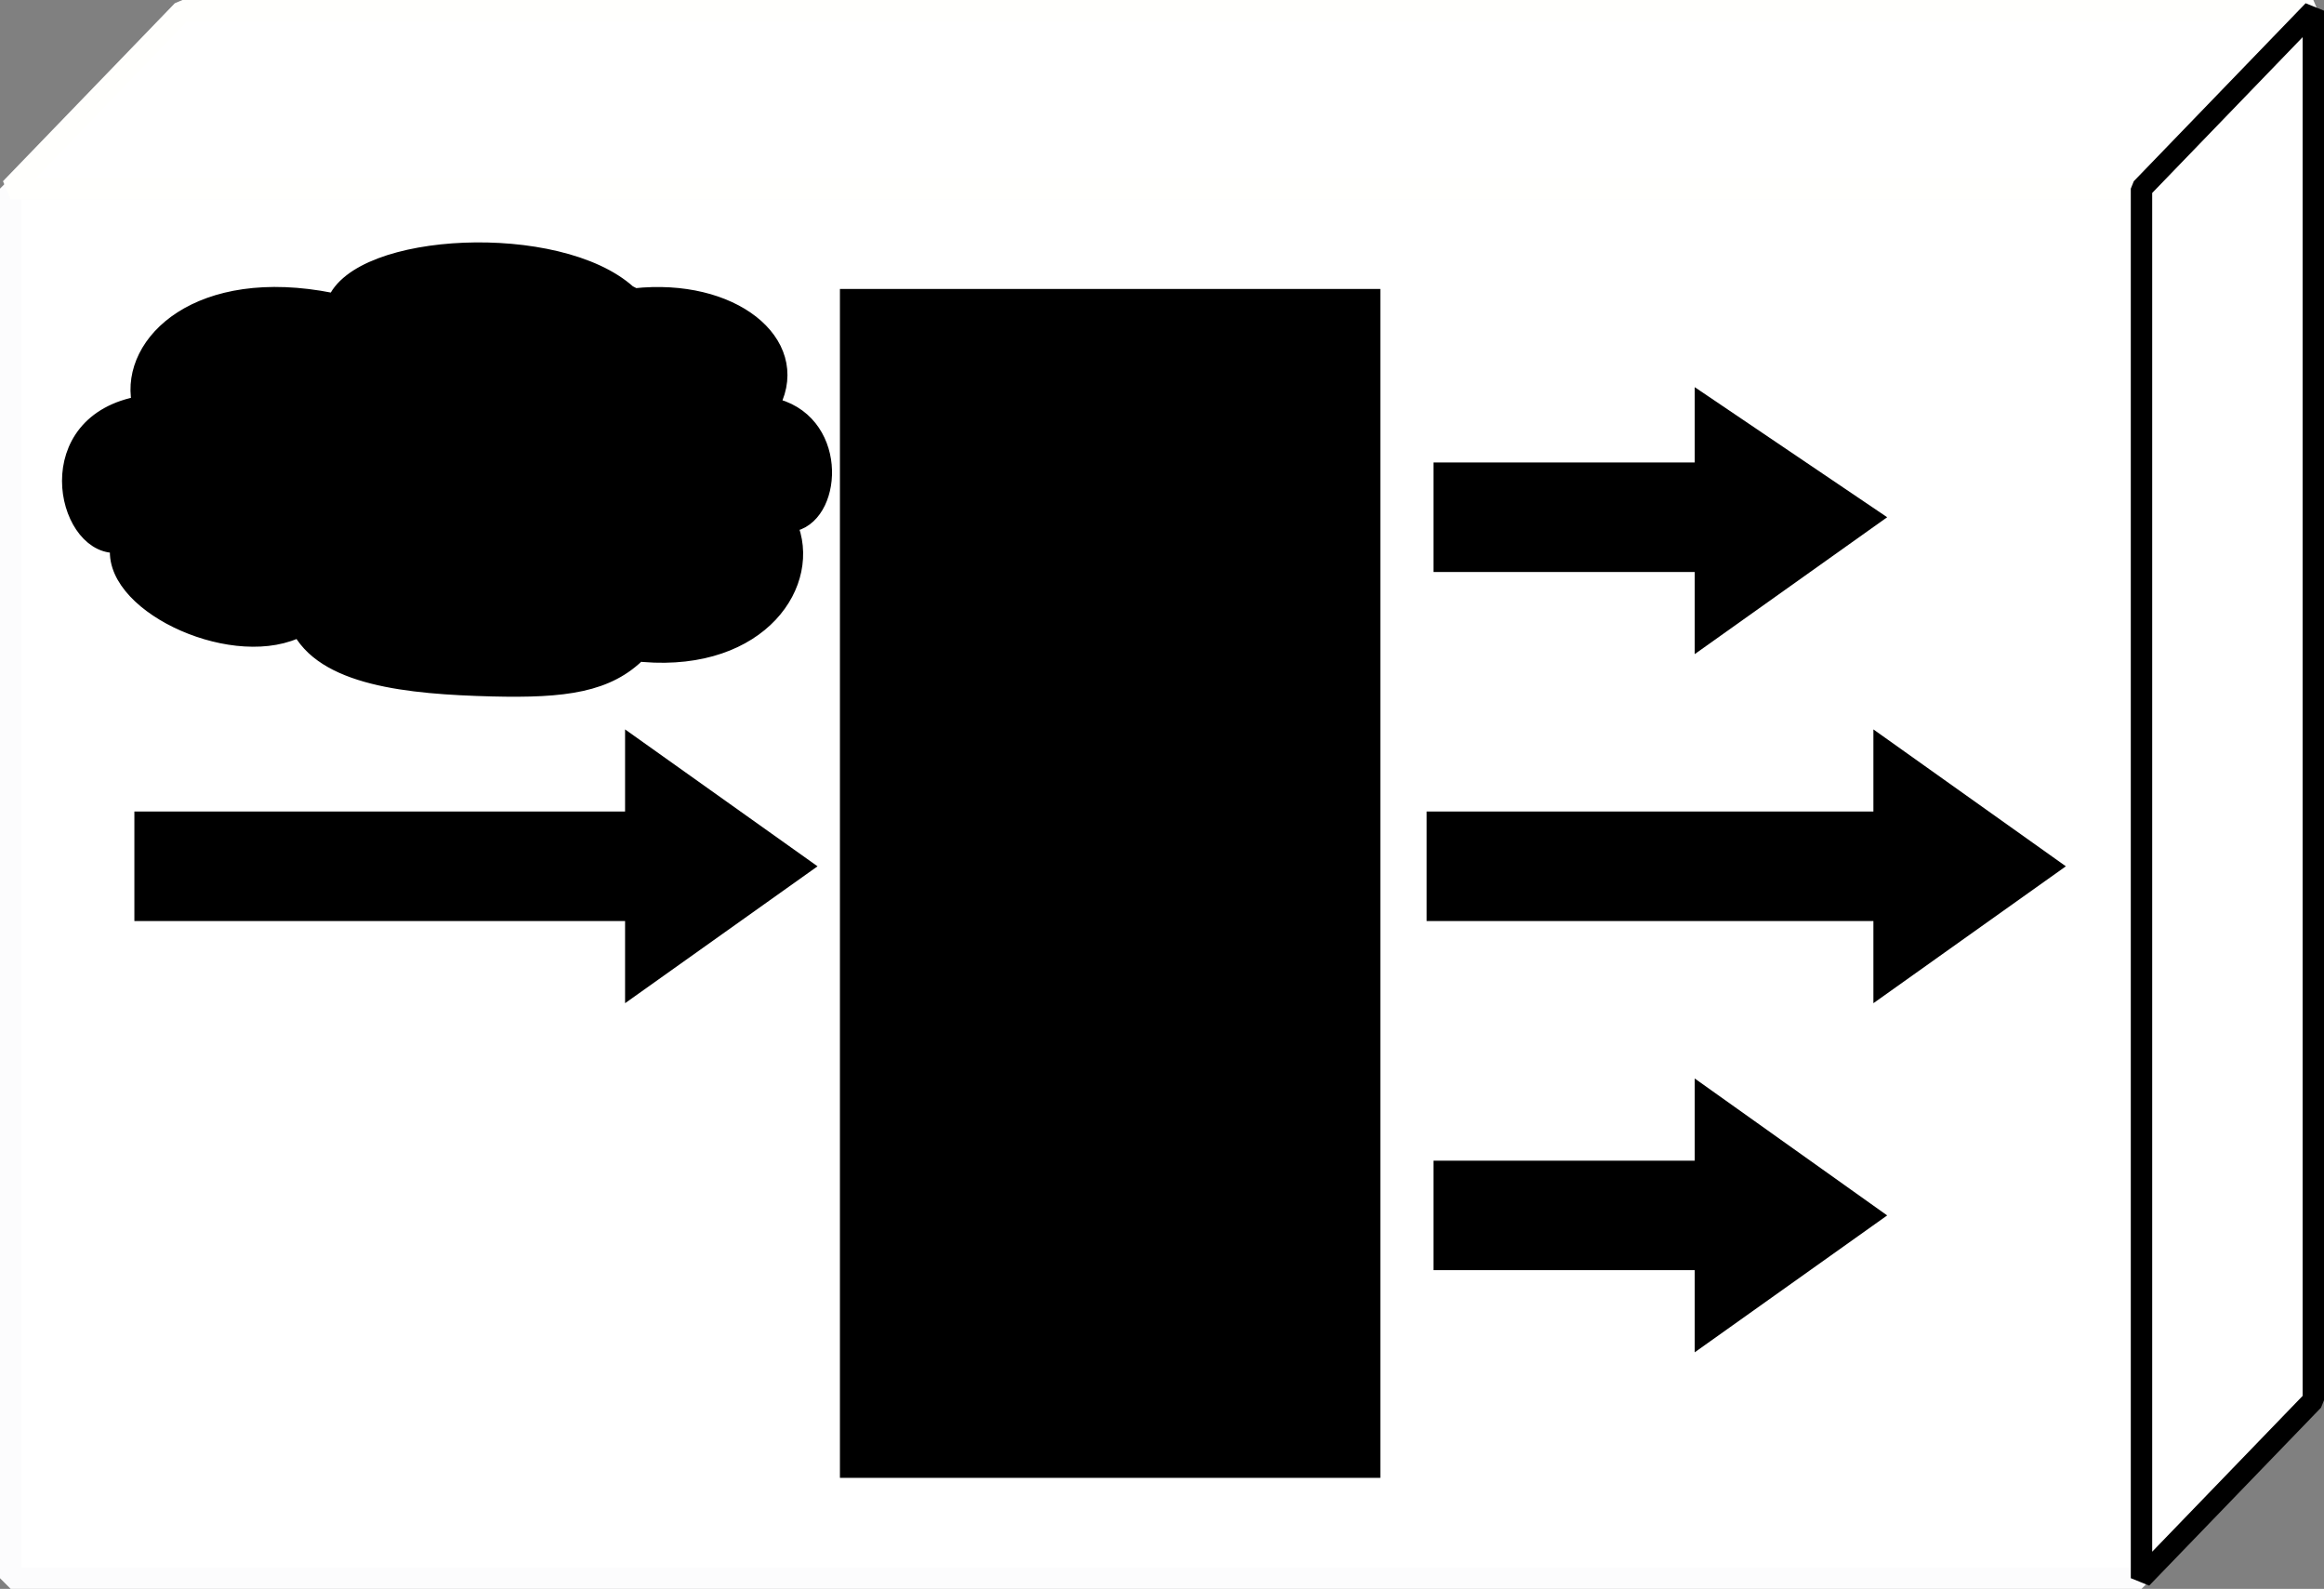 <?xml version="1.0" encoding="UTF-8" standalone="no"?>
<!-- Created with Inkscape (http://www.inkscape.org/) -->

<svg
   xmlns:osb="http://www.openswatchbook.org/uri/2009/osb"
   xmlns:dc="http://purl.org/dc/elements/1.1/"
   xmlns:cc="http://creativecommons.org/ns#"
   xmlns:rdf="http://www.w3.org/1999/02/22-rdf-syntax-ns#"
   xmlns:svg="http://www.w3.org/2000/svg"
   xmlns="http://www.w3.org/2000/svg"
   xmlns:xlink="http://www.w3.org/1999/xlink"
   xmlns:sodipodi="http://sodipodi.sourceforge.net/DTD/sodipodi-0.dtd"
   xmlns:inkscape="http://www.inkscape.org/namespaces/inkscape"
   width="45.727mm"
   height="31.257mm"
   viewBox="0 0 45.727 31.257"
   version="1.1"
   id="svg4229"
   inkscape:version="0.92.3 (2405546, 2018-03-11)"
   sodipodi:docname="internet_stream.svg">
  <rect x="0" y="0" width="45.727" height="31.257" fill="#808080" stroke="none"/>
  <defs
     id="defs4223">
    <linearGradient
       id="linearGradient5188"
       osb:paint="solid">
      <stop
         style="stop-color:#000000;stop-opacity:1;"
         offset="0"
         id="stop5186" />
    </linearGradient>
    <linearGradient
       id="linearGradient5182"
       osb:paint="solid">
      <stop
         style="stop-color:#000000;stop-opacity:1;"
         offset="0"
         id="stop5180" />
    </linearGradient>
    <linearGradient
       inkscape:collect="always"
       xlink:href="#linearGradient5182"
       id="linearGradient5184"
       x1="143.154"
       y1="74.905"
       x2="153.156"
       y2="74.905"
       gradientUnits="userSpaceOnUse" />
    <linearGradient
       inkscape:collect="always"
       xlink:href="#linearGradient5188"
       id="linearGradient5190"
       x1="142.838"
       y1="74.905"
       x2="153.472"
       y2="74.905"
       gradientUnits="userSpaceOnUse" />
  </defs>
  <sodipodi:namedview
     id="base"
     pagecolor="#000000"
     bordercolor="#666666"
     borderopacity="1.0"
     inkscape:pageopacity="0.0"
     inkscape:pageshadow="2"
     inkscape:zoom="3.959798"
     inkscape:cx="149.52317"
     inkscape:cy="57.209885"
     inkscape:document-units="mm"
     inkscape:current-layer="layer1"
     showgrid="false"
     inkscape:window-width="1551"
     inkscape:window-height="836"
     inkscape:window-x="49"
     inkscape:window-y="27"
     inkscape:window-maximized="1" />
  <g
     inkscape:label="Layer 1"
     inkscape:groupmode="layer"
     id="layer1"
     transform="translate(-126.312,-57.526)">
    <path
       id="path154"
       style="fill:#FFFFFF;fill-opacity:1;fill-rule:evenodd;stroke:none;stroke-width:0.035"
       d="m 126.522,61.237 v 27.335 h 41.926 V 61.237 h -41.926 v 0 0 0"
       inkscape:connector-curvature="0" />
    <path
       id="path156"
       style="fill:none;stroke:#fcfcfd;stroke-width:0.421;stroke-linecap:square;stroke-linejoin:bevel;stroke-miterlimit:10;stroke-dasharray:none;stroke-opacity:1"
       d="m 126.522,61.237 v 27.335 h 41.926 V 61.237 Z"
       inkscape:connector-curvature="0" />
    <path
       id="path158"
       style="fill:#FFFFFF;fill-opacity:1;fill-rule:evenodd;stroke:none;stroke-width:0.035"
       d="m 126.522,61.237 3.381,-3.501 h 41.926 l -3.381,3.501 h -41.926 v 0 0 0"
       inkscape:connector-curvature="0" />
    <path
       id="path160"
       style="fill:none;stroke:#fffffd;stroke-width:0.421;stroke-linecap:square;stroke-linejoin:bevel;stroke-miterlimit:10;stroke-dasharray:none;stroke-opacity:1"
       d="m 126.522,61.237 3.381,-3.501 h 41.926 l -3.381,3.501 z"
       inkscape:connector-curvature="0" />
    <path
       id="path162"
       style="fill:#FFFFFF;fill-opacity:1;fill-rule:evenodd;stroke:none;stroke-width:0.035"
       d="m 168.448,61.237 3.381,-3.501 v 27.335 l -3.381,3.501 v -27.335 0 0 0"
       inkscape:connector-curvature="0" />
    <path
       id="path164"
       style="fill:none;stroke:#000000;stroke-width:0.421;stroke-linecap:square;stroke-linejoin:bevel;stroke-miterlimit:10;stroke-dasharray:none;stroke-opacity:1"
       d="m 168.448,61.237 3.381,-3.501 v 27.335 l -3.381,3.501 z"
       inkscape:connector-curvature="0" />
    <path
       id="path166"
       style="fill:#FFFFFF;fill-opacity:1;fill-rule:evenodd;stroke:none;stroke-width:0.035"
       d="m 160.198,67.162 v -1.616 l 3.787,2.693 -3.787,2.693 v -1.616 h -5.14 v -2.154 h 5.14 v 0 0 0"
       inkscape:connector-curvature="0" />
    <path
       id="path168"
       style="fill:#FFFFFF;fill-opacity:1;fill-rule:evenodd;stroke:none;stroke-width:0.035"
       d="m 139.152,74.029 v -1.616 l 3.787,2.693 -3.787,2.692 v -1.616 h -9.79 V 74.029 h 9.79 v 0 0 0"
       inkscape:connector-curvature="0" />
    <path
       id="path170"
       style="fill:#FFFFFF;fill-opacity:1;fill-rule:evenodd;stroke:none;stroke-width:0.035"
       d="m 160.198,80.896 v -1.615 l 3.787,2.692 -3.787,2.693 v -1.616 h -5.14 v -2.155 h 5.14 v 0 0 0"
       inkscape:connector-curvature="0" />
    <path
       id="path172"
       style="fill:#000000;fill-opacity:1;fill-rule:evenodd;stroke:none;stroke-width:0.035"
       d="m 159.657,66.623 v -1.481 l 3.787,2.559 -3.787,2.693 v -1.615 h -5.139 v -2.155 h 5.139 v 0 0 0"
       inkscape:connector-curvature="0" />
    <path
       id="path174"
       style="fill:#000000;fill-opacity:1;fill-rule:evenodd;stroke:none;stroke-width:0.035"
       d="m 138.611,73.491 v -1.616 l 3.787,2.693 -3.787,2.693 v -1.616 h -9.655 v -2.155 h 9.655 v 0 0 0"
       inkscape:connector-curvature="0" />
    <path
       id="path176"
       style="fill:#FFFFFF;fill-opacity:1;fill-rule:evenodd;stroke:none;stroke-width:0.035"
       d="m 163.579,74.029 v -1.616 l 3.923,2.693 -3.923,2.692 v -1.616 h -8.655 V 74.029 h 8.655 v 0 0 0"
       inkscape:connector-curvature="0" />
    <path
       id="path178"
       style="fill:#000000;fill-opacity:1;fill-rule:evenodd;stroke:none;stroke-width:0.035"
       d="m 163.173,73.491 v -1.616 l 3.787,2.693 -3.787,2.693 v -1.616 h -8.791 v -2.155 h 8.791 v 0 0 0"
       inkscape:connector-curvature="0" />
    <path
       id="path180"
       style="fill:#000000;fill-opacity:1;fill-rule:evenodd;stroke:none;stroke-width:0.035"
       d="m 159.657,80.358 v -1.616 l 3.787,2.694 -3.787,2.693 v -1.616 h -5.139 v -2.154 h 5.139 v 0 0 0"
       inkscape:connector-curvature="0" />
    <path
       id="path182"
       style="fill:#000000;fill-opacity:1;fill-rule:evenodd;stroke:url(#linearGradient5184);stroke-width:0;stroke-miterlimit:4;stroke-dasharray:none"
       d="M 153.156,63.526 V 86.283 H 143.154 V 63.526 h 10.002 v 0 0"
       inkscape:connector-curvature="0" />
    <path
       id="path184"
       style="fill:none;stroke:url(#linearGradient5190);stroke-width:0.631;stroke-linecap:square;stroke-linejoin:miter;stroke-miterlimit:10;stroke-dasharray:none;stroke-opacity:1"
       d="M 153.156,63.526 V 86.283 H 143.154 V 63.526 Z"
       inkscape:connector-curvature="0" />
    <path
       id="path186"
       style="fill:#000000;fill-opacity:1;fill-rule:evenodd;stroke:none;stroke-width:0.035"
       d="m 150.457,81.031 v 3.097 h -4.328 v -3.097 h 4.328 v 0 0"
       inkscape:connector-curvature="0" />
    <path
       id="path188"
       style="fill:none;stroke:#000000;stroke-width:0.21;stroke-linecap:square;stroke-linejoin:miter;stroke-miterlimit:10;stroke-dasharray:none;stroke-opacity:1"
       d="m 150.457,81.031 v 3.097 h -4.328 v -3.097 z"
       inkscape:connector-curvature="0" />
    <path
       id="path190"
       style="fill:#000000;fill-opacity:1;fill-rule:evenodd;stroke:none;stroke-width:0.035"
       d="m 152.481,84.129 v 0.943 h -0.806 v -0.943 h 0.806 v 0 0"
       inkscape:connector-curvature="0" />
    <path
       id="path192"
       style="fill:none;stroke:#000000;stroke-width:0.21;stroke-linecap:square;stroke-linejoin:miter;stroke-miterlimit:10;stroke-dasharray:none;stroke-opacity:1"
       d="m 152.481,84.129 v 0.943 h -0.806 v -0.943 z"
       inkscape:connector-curvature="0" />
    <path
       id="path194"
       style="fill:#000000;fill-opacity:1;fill-rule:evenodd;stroke:none;stroke-width:0.035"
       d="m 152.481,82.244 v 0.942 h -0.806 v -0.942 h 0.806 v 0 0"
       inkscape:connector-curvature="0" />
    <path
       id="path196"
       style="fill:none;stroke:#000000;stroke-width:0.21;stroke-linecap:square;stroke-linejoin:miter;stroke-miterlimit:10;stroke-dasharray:none;stroke-opacity:1"
       d="m 152.481,82.244 v 0.942 h -0.806 v -0.942 z"
       inkscape:connector-curvature="0" />
    <path
       id="path198"
       style="fill:#000000;fill-opacity:1;fill-rule:evenodd;stroke:none;stroke-width:0.035"
       d="m 152.481,80.358 v 0.943 h -0.806 v -0.943 h 0.806 v 0 0"
       inkscape:connector-curvature="0" />
    <path
       id="path200"
       style="fill:none;stroke:#000000;stroke-width:0.21;stroke-linecap:square;stroke-linejoin:miter;stroke-miterlimit:10;stroke-dasharray:none;stroke-opacity:1"
       d="m 152.481,80.358 v 0.943 h -0.806 v -0.943 z"
       inkscape:connector-curvature="0" />
    <path
       id="path202"
       style="fill:#000000;fill-opacity:1;fill-rule:evenodd;stroke:none;stroke-width:0.035"
       d="m 152.481,78.608 v 0.808 h -0.806 v -0.808 h 0.806 v 0 0"
       inkscape:connector-curvature="0" />
    <path
       id="path204"
       style="fill:none;stroke:#000000;stroke-width:0.21;stroke-linecap:square;stroke-linejoin:miter;stroke-miterlimit:10;stroke-dasharray:none;stroke-opacity:1"
       d="m 152.481,78.608 v 0.808 h -0.806 v -0.808 z"
       inkscape:connector-curvature="0" />
    <path
       id="path206"
       style="fill:#000000;fill-opacity:1;fill-rule:evenodd;stroke:none;stroke-width:0.035"
       d="m 152.481,76.723 v 0.808 h -0.806 v -0.808 h 0.806 v 0 0"
       inkscape:connector-curvature="0" />
    <path
       id="path208"
       style="fill:none;stroke:#000000;stroke-width:0.21;stroke-linecap:square;stroke-linejoin:miter;stroke-miterlimit:10;stroke-dasharray:none;stroke-opacity:1"
       d="m 152.481,76.723 v 0.808 h -0.806 v -0.808 z"
       inkscape:connector-curvature="0" />
    <path
       id="path210"
       style="fill:#000000;fill-opacity:1;fill-rule:evenodd;stroke:none;stroke-width:0.035"
       d="m 152.481,74.837 v 0.943 h -0.806 v -0.943 h 0.806 v 0 0"
       inkscape:connector-curvature="0" />
    <path
       id="path212"
       style="fill:none;stroke:#000000;stroke-width:0.21;stroke-linecap:square;stroke-linejoin:miter;stroke-miterlimit:10;stroke-dasharray:none;stroke-opacity:1"
       d="m 152.481,74.837 v 0.943 h -0.806 v -0.943 z"
       inkscape:connector-curvature="0" />
    <path
       id="path214"
       style="fill:#000000;fill-opacity:1;fill-rule:evenodd;stroke:none;stroke-width:0.035"
       d="m 152.481,72.952 v 0.943 h -0.806 v -0.943 h 0.806 v 0 0"
       inkscape:connector-curvature="0" />
    <path
       id="path216"
       style="fill:none;stroke:#000000;stroke-width:0.21;stroke-linecap:square;stroke-linejoin:miter;stroke-miterlimit:10;stroke-dasharray:none;stroke-opacity:1"
       d="m 152.481,72.952 v 0.943 h -0.806 v -0.943 z"
       inkscape:connector-curvature="0" />
    <path
       id="path218"
       style="fill:#000000;fill-opacity:1;fill-rule:evenodd;stroke:none;stroke-width:0.035"
       d="m 152.481,71.067 v 0.943 h -0.806 v -0.943 h 0.806 v 0 0"
       inkscape:connector-curvature="0" />
    <path
       id="path220"
       style="fill:none;stroke:#000000;stroke-width:0.21;stroke-linecap:square;stroke-linejoin:miter;stroke-miterlimit:10;stroke-dasharray:none;stroke-opacity:1"
       d="m 152.481,71.067 v 0.943 h -0.806 v -0.943 z"
       inkscape:connector-curvature="0" />
    <path
       id="path222"
       style="fill:#000000;fill-opacity:1;fill-rule:evenodd;stroke:none;stroke-width:0.035"
       d="m 152.481,69.182 v 0.943 h -0.806 v -0.943 h 0.806 v 0 0"
       inkscape:connector-curvature="0" />
    <path
       id="path224"
       style="fill:none;stroke:#000000;stroke-width:0.21;stroke-linecap:square;stroke-linejoin:miter;stroke-miterlimit:10;stroke-dasharray:none;stroke-opacity:1"
       d="m 152.481,69.182 v 0.943 h -0.806 v -0.943 z"
       inkscape:connector-curvature="0" />
    <path
       id="path226"
       style="fill:#000000;fill-opacity:1;fill-rule:evenodd;stroke:none;stroke-width:0.035"
       d="m 152.481,67.431 v 0.808 h -0.806 v -0.808 h 0.806 v 0 0"
       inkscape:connector-curvature="0" />
    <path
       id="path228"
       style="fill:none;stroke:#000000;stroke-width:0.21;stroke-linecap:square;stroke-linejoin:miter;stroke-miterlimit:10;stroke-dasharray:none;stroke-opacity:1"
       d="m 152.481,67.431 v 0.808 h -0.806 v -0.808 z"
       inkscape:connector-curvature="0" />
    <path
       id="path230"
       style="fill:#000000;fill-opacity:1;fill-rule:evenodd;stroke:none;stroke-width:0.035"
       d="m 152.481,65.546 v 0.808 l -0.806,0.135 v -0.943 h 0.806 v 0 0"
       inkscape:connector-curvature="0" />
    <path
       id="path232"
       style="fill:none;stroke:#000000;stroke-width:0.21;stroke-linecap:square;stroke-linejoin:miter;stroke-miterlimit:10;stroke-dasharray:none;stroke-opacity:1"
       d="m 152.481,65.546 v 0.808 l -0.806,0.135 v -0.943 z"
       inkscape:connector-curvature="0" />
    <path
       id="path234"
       style="fill:#000000;fill-opacity:1;fill-rule:evenodd;stroke:none;stroke-width:0.035"
       d="m 144.912,84.129 v 0.943 h -0.811 v -0.943 h 0.811 v 0 0"
       inkscape:connector-curvature="0" />
    <path
       id="path236"
       style="fill:none;stroke:#000000;stroke-width:0.21;stroke-linecap:square;stroke-linejoin:miter;stroke-miterlimit:10;stroke-dasharray:none;stroke-opacity:1"
       d="m 144.912,84.129 v 0.943 h -0.811 v -0.943 z"
       inkscape:connector-curvature="0" />
    <path
       id="path238"
       style="fill:#000000;fill-opacity:1;fill-rule:evenodd;stroke:none;stroke-width:0.035"
       d="m 144.912,82.244 v 0.942 h -0.811 v -0.942 h 0.811 v 0 0"
       inkscape:connector-curvature="0" />
    <path
       id="path240"
       style="fill:none;stroke:#000000;stroke-width:0.21;stroke-linecap:square;stroke-linejoin:miter;stroke-miterlimit:10;stroke-dasharray:none;stroke-opacity:1"
       d="m 144.912,82.244 v 0.942 h -0.811 v -0.942 z"
       inkscape:connector-curvature="0" />
    <path
       id="path242"
       style="fill:#000000;fill-opacity:1;fill-rule:evenodd;stroke:none;stroke-width:0.035"
       d="m 144.912,80.358 v 0.943 h -0.811 v -0.943 h 0.811 v 0 0"
       inkscape:connector-curvature="0" />
    <path
       id="path244"
       style="fill:none;stroke:#000000;stroke-width:0.21;stroke-linecap:square;stroke-linejoin:miter;stroke-miterlimit:10;stroke-dasharray:none;stroke-opacity:1"
       d="m 144.912,80.358 v 0.943 h -0.811 v -0.943 z"
       inkscape:connector-curvature="0" />
    <path
       id="path246"
       style="fill:#000000;fill-opacity:1;fill-rule:evenodd;stroke:none;stroke-width:0.035"
       d="m 144.912,78.608 v 0.808 h -0.811 v -0.808 h 0.811 v 0 0"
       inkscape:connector-curvature="0" />
    <path
       id="path248"
       style="fill:none;stroke:#000000;stroke-width:0.21;stroke-linecap:square;stroke-linejoin:miter;stroke-miterlimit:10;stroke-dasharray:none;stroke-opacity:1"
       d="M 144.912,78.608 V 79.415 H 144.101 V 78.608 Z"
       inkscape:connector-curvature="0" />
    <path
       id="path250"
       style="fill:#000000;fill-opacity:1;fill-rule:evenodd;stroke:none;stroke-width:0.035"
       d="m 144.912,76.723 v 0.808 h -0.811 v -0.808 h 0.811 v 0 0"
       inkscape:connector-curvature="0" />
    <path
       id="path252"
       style="fill:none;stroke:#000000;stroke-width:0.21;stroke-linecap:square;stroke-linejoin:miter;stroke-miterlimit:10;stroke-dasharray:none;stroke-opacity:1"
       d="m 144.912,76.723 v 0.808 h -0.811 v -0.808 z"
       inkscape:connector-curvature="0" />
    <path
       id="path254"
       style="fill:#000000;fill-opacity:1;fill-rule:evenodd;stroke:none;stroke-width:0.035"
       d="m 144.912,74.837 v 0.943 h -0.811 v -0.943 h 0.811 v 0 0"
       inkscape:connector-curvature="0" />
    <path
       id="path256"
       style="fill:none;stroke:#000000;stroke-width:0.21;stroke-linecap:square;stroke-linejoin:miter;stroke-miterlimit:10;stroke-dasharray:none;stroke-opacity:1"
       d="m 144.912,74.837 v 0.943 h -0.811 v -0.943 z"
       inkscape:connector-curvature="0" />
    <path
       id="path258"
       style="fill:#000000;fill-opacity:1;fill-rule:evenodd;stroke:none;stroke-width:0.035"
       d="m 144.912,72.952 v 0.943 h -0.811 v -0.943 h 0.811 v 0 0"
       inkscape:connector-curvature="0" />
    <path
       id="path260"
       style="fill:none;stroke:#000000;stroke-width:0.21;stroke-linecap:square;stroke-linejoin:miter;stroke-miterlimit:10;stroke-dasharray:none;stroke-opacity:1"
       d="m 144.912,72.952 v 0.943 h -0.811 v -0.943 z"
       inkscape:connector-curvature="0" />
    <path
       id="path262"
       style="fill:#000000;fill-opacity:1;fill-rule:evenodd;stroke:none;stroke-width:0.035"
       d="m 144.912,71.067 v 0.943 h -0.811 v -0.943 h 0.811 v 0 0"
       inkscape:connector-curvature="0" />
    <path
       id="path264"
       style="fill:none;stroke:#000000;stroke-width:0.21;stroke-linecap:square;stroke-linejoin:miter;stroke-miterlimit:10;stroke-dasharray:none;stroke-opacity:1"
       d="M 144.912,71.067 V 72.01 H 144.101 V 71.067 Z"
       inkscape:connector-curvature="0" />
    <path
       id="path266"
       style="fill:#000000;fill-opacity:1;fill-rule:evenodd;stroke:none;stroke-width:0.035"
       d="m 144.912,69.182 v 0.943 h -0.811 v -0.943 h 0.811 v 0 0"
       inkscape:connector-curvature="0" />
    <path
       id="path268"
       style="fill:none;stroke:#000000;stroke-width:0.21;stroke-linecap:square;stroke-linejoin:miter;stroke-miterlimit:10;stroke-dasharray:none;stroke-opacity:1"
       d="m 144.912,69.182 v 0.943 h -0.811 v -0.943 z"
       inkscape:connector-curvature="0" />
    <path
       id="path270"
       style="fill:#000000;fill-opacity:1;fill-rule:evenodd;stroke:none;stroke-width:0.035"
       d="m 144.912,67.431 v 0.808 h -0.811 v -0.808 h 0.811 v 0 0"
       inkscape:connector-curvature="0" />
    <path
       id="path272"
       style="fill:none;stroke:#000000;stroke-width:0.21;stroke-linecap:square;stroke-linejoin:miter;stroke-miterlimit:10;stroke-dasharray:none;stroke-opacity:1"
       d="M 144.912,67.431 V 68.239 H 144.101 V 67.431 Z"
       inkscape:connector-curvature="0" />
    <path
       id="path274"
       style="fill:#000000;fill-opacity:1;fill-rule:evenodd;stroke:none;stroke-width:0.035"
       d="m 144.912,65.546 v 0.943 h -0.811 v -0.943 h 0.811 v 0 0"
       inkscape:connector-curvature="0" />
    <path
       id="path276"
       style="fill:none;stroke:#000000;stroke-width:0.21;stroke-linecap:square;stroke-linejoin:miter;stroke-miterlimit:10;stroke-dasharray:none;stroke-opacity:1"
       d="m 144.912,65.546 v 0.943 h -0.811 v -0.943 z"
       inkscape:connector-curvature="0" />
    <path
       id="path278"
       style="fill:#000000;fill-opacity:1;fill-rule:evenodd;stroke:none;stroke-width:0.035"
       d="m 150.457,76.049 v 3.097 h -4.328 v -3.097 h 4.328 v 0 0"
       inkscape:connector-curvature="0" />
    <path
       id="path280"
       style="fill:none;stroke:#000000;stroke-width:0.21;stroke-linecap:square;stroke-linejoin:miter;stroke-miterlimit:10;stroke-dasharray:none;stroke-opacity:1"
       d="m 150.457,76.049 v 3.097 h -4.328 v -3.097 z"
       inkscape:connector-curvature="0" />
    <path
       id="path282"
       style="fill:#000000;fill-opacity:1;fill-rule:evenodd;stroke:none;stroke-width:0.035"
       d="m 150.457,71.067 v 3.097 h -4.328 v -3.097 h 4.328 v 0 0"
       inkscape:connector-curvature="0" />
    <path
       id="path284"
       style="fill:none;stroke:#000000;stroke-width:0.21;stroke-linecap:square;stroke-linejoin:miter;stroke-miterlimit:10;stroke-dasharray:none;stroke-opacity:1"
       d="m 150.457,71.067 v 3.097 h -4.328 v -3.097 z"
       inkscape:connector-curvature="0" />
    <path
       id="path286"
       style="fill:#000000;fill-opacity:1;fill-rule:evenodd;stroke:none;stroke-width:0.035"
       d="m 150.457,66.219 v 2.963 h -4.328 v -2.963 h 4.328 v 0 0"
       inkscape:connector-curvature="0" />
    <path
       id="path288"
       style="fill:none;stroke:#000000;stroke-width:0.21;stroke-linecap:square;stroke-linejoin:miter;stroke-miterlimit:10;stroke-dasharray:none;stroke-opacity:1"
       d="m 150.457,66.219 v 2.963 h -4.328 v -2.963 z"
       inkscape:connector-curvature="0" />
    <path
       id="path290"
       style="fill:#000000;fill-opacity:1;fill-rule:nonzero;stroke:none;stroke-width:0.035"
       d="m 132.835,63.463 c -2.601,-0.519 -3.973,0.812 -3.757,1.964 l 0.018,0.063 c -2.028,0.345 -1.497,2.737 -0.524,2.737 l 0.096,-0.003 c -0.245,1.124 2.124,2.268 3.444,1.696 l 0.085,-0.092 c 0.471,1.011 2.144,1.18 3.798,1.222 1.434,0.036 2.272,-0.077 2.886,-0.705 l 0.095,0.028 c 2.294,0.185 3.34,-1.401 2.839,-2.539 l 0.123,-0.035 c 0.782,-0.207 0.873,-2.013 -0.469,-2.28 l 0.025,-0.07 c 0.583,-1.175 -0.791,-2.283 -2.698,-2.075 l -0.133,-0.069 c -1.366,-1.236 -5.294,-1.035 -5.75,0.188 l -0.078,-0.029"
       inkscape:connector-curvature="0" />
    <path
       id="path292"
       style="fill:none;stroke:#000000;stroke-width:0.353;stroke-linecap:butt;stroke-linejoin:miter;stroke-miterlimit:4;stroke-dasharray:none;stroke-opacity:1"
       d="m 132.835,63.463 c -2.601,-0.519 -3.973,0.812 -3.757,1.964 l 0.018,0.063 c -2.028,0.345 -1.497,2.737 -0.524,2.737 l 0.096,-0.003 c -0.245,1.124 2.124,2.268 3.444,1.696 l 0.085,-0.092 c 0.471,1.011 2.144,1.18 3.798,1.222 1.434,0.036 2.272,-0.077 2.886,-0.705 l 0.095,0.028 c 2.294,0.185 3.34,-1.401 2.839,-2.539 l 0.123,-0.035 c 0.782,-0.207 0.873,-2.013 -0.469,-2.28 l 0.025,-0.07 c 0.583,-1.175 -0.791,-2.283 -2.698,-2.075 l -0.133,-0.069 c -1.366,-1.236 -5.294,-1.035 -5.75,0.188 z"
       inkscape:connector-curvature="0" />
  </g>
</svg>
